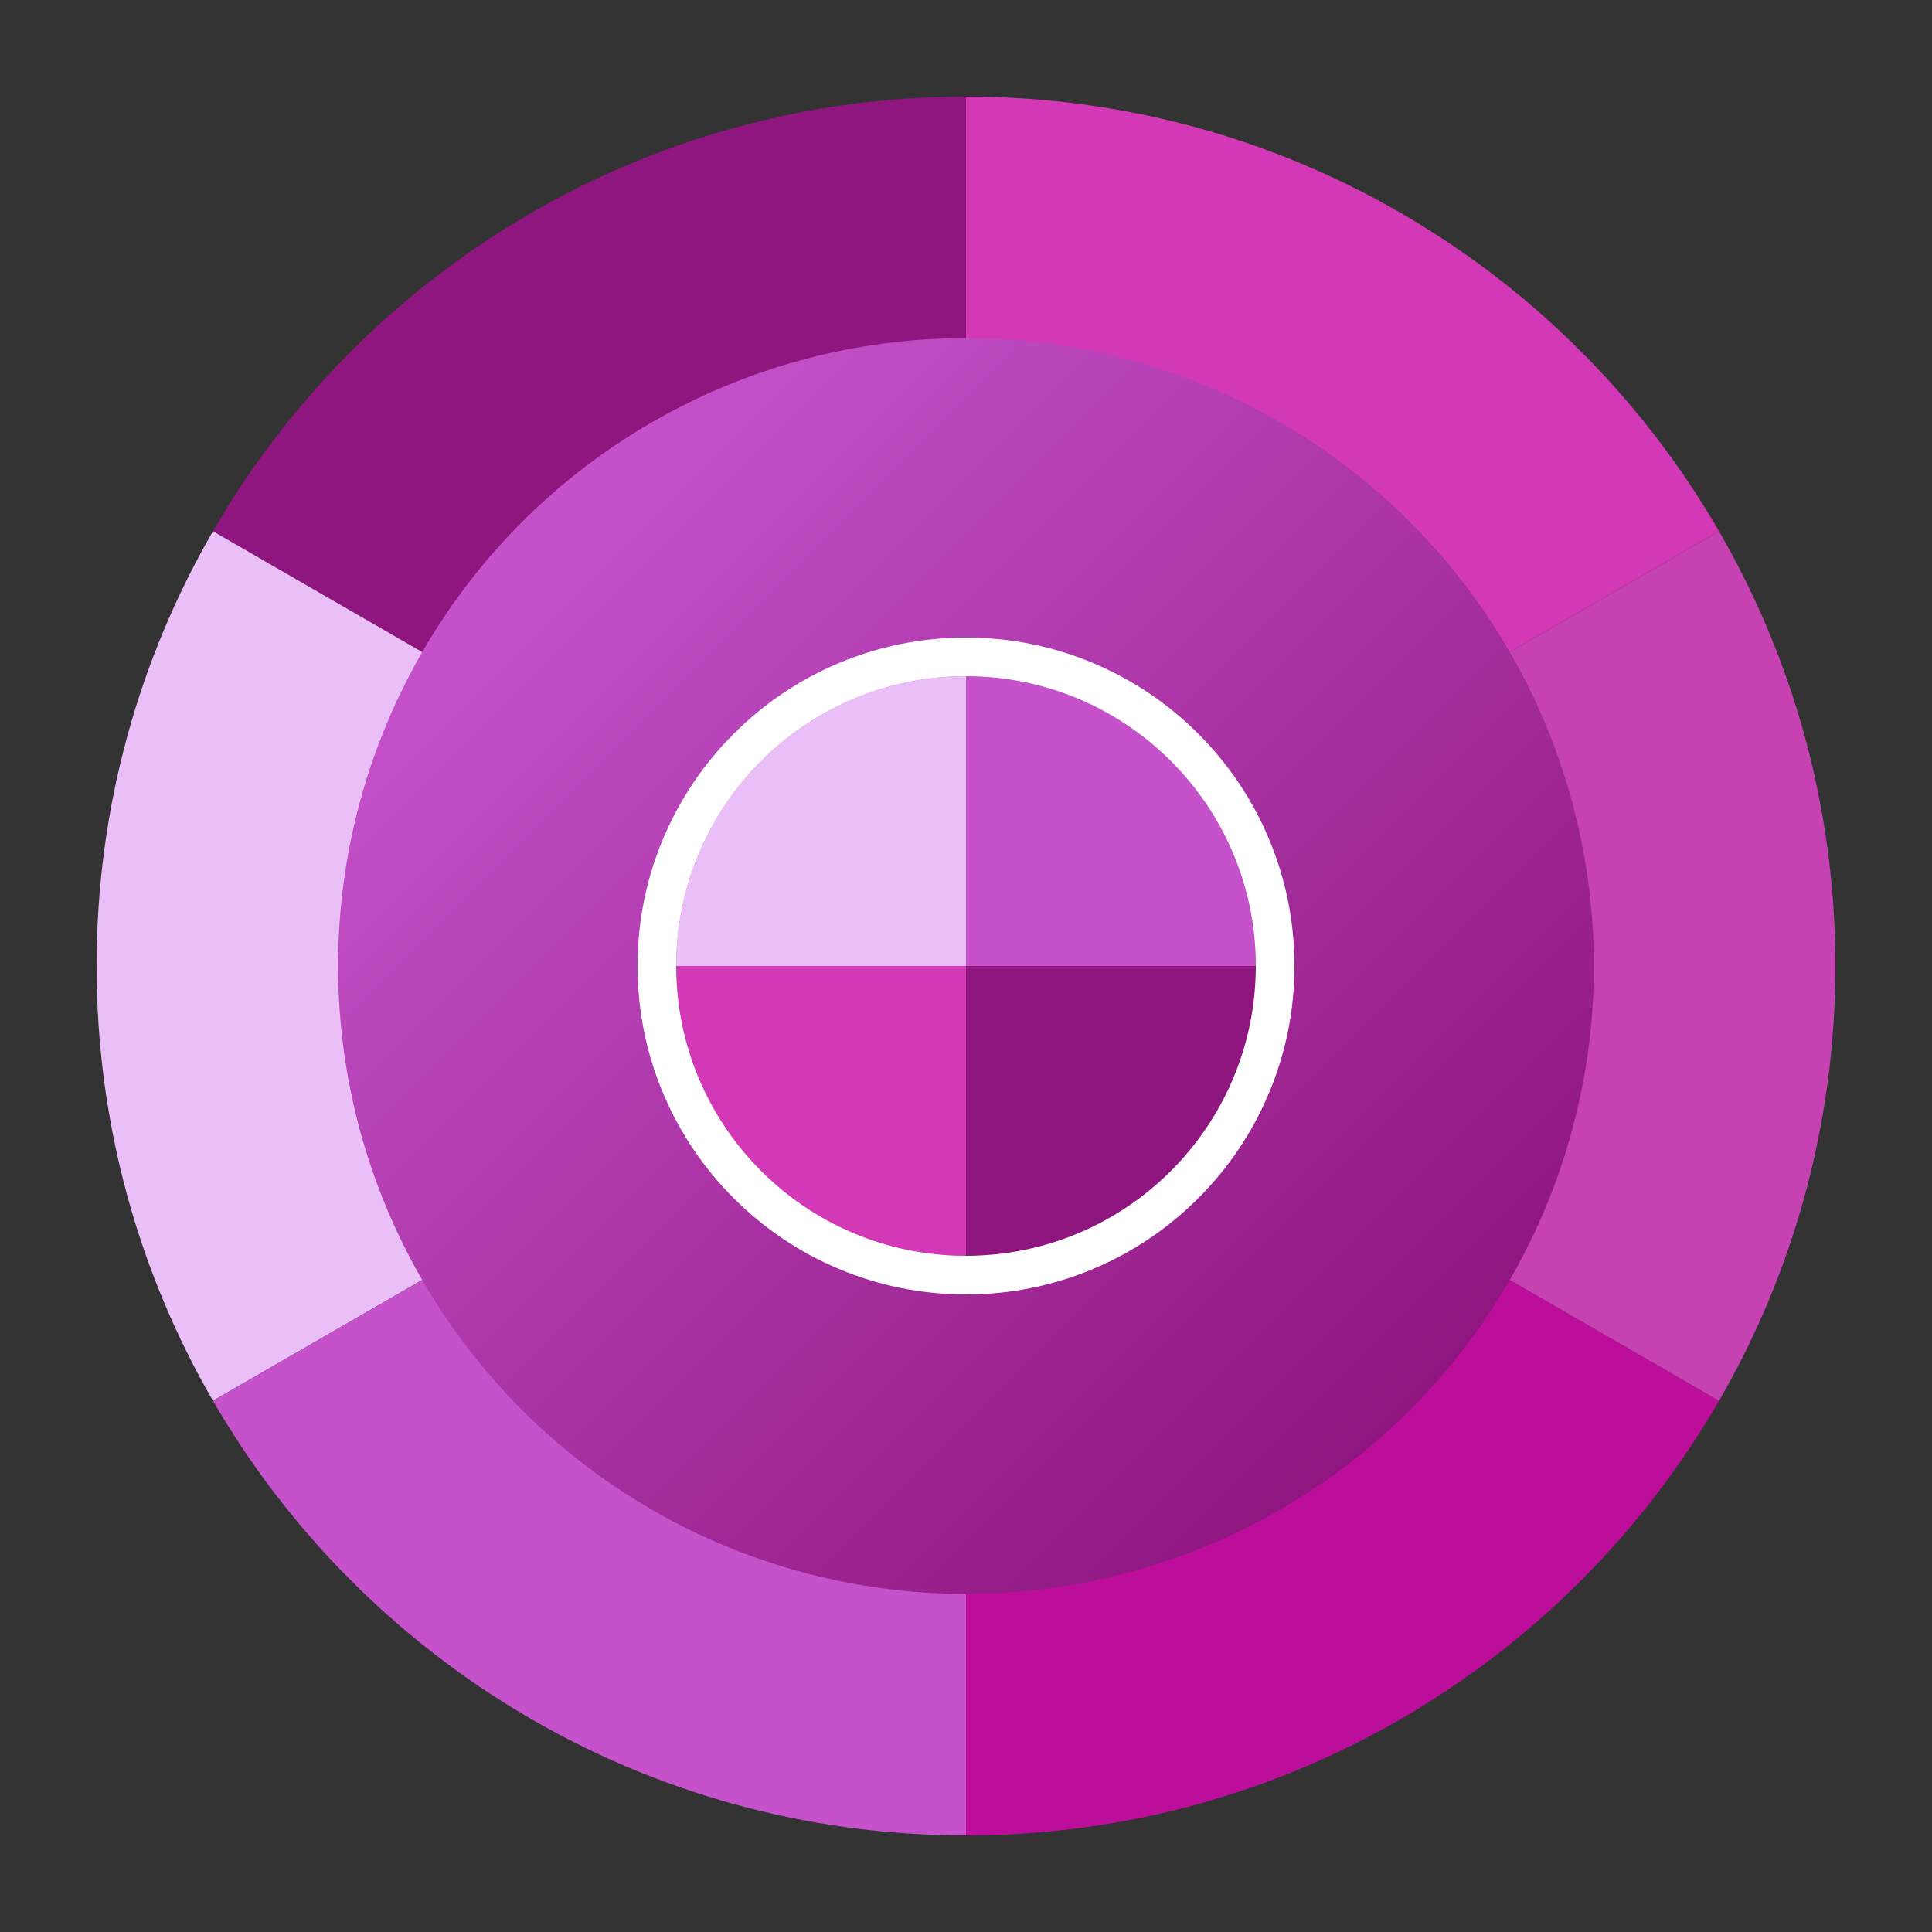 <?xml version="1.0" encoding="UTF-8"?>
<svg id="Layer_1" data-name="Layer 1" xmlns="http://www.w3.org/2000/svg" xmlns:xlink="http://www.w3.org/1999/xlink" viewBox="0 0 1000 1000">
  <rect x="0" y="0" width="1000" height="1000" fill="#333333" stroke="none"/>
  <defs>
    <style>
      .cls-1 {
        fill: #c642b2;
      }

      .cls-1, .cls-2, .cls-3, .cls-4, .cls-5, .cls-6, .cls-7, .cls-8 {
        stroke-width: 0px;
      }

      .cls-2 {
        fill: #eabff7;
      }

      .cls-3 {
        fill: url(#linear-gradient);
      }

      .cls-4 {
        fill: #8f167f;
      }

      .cls-5 {
        fill: #bd0e9b;
      }

      .cls-6 {
        fill: #c552cb;
      }

      .cls-7 {
        fill: #d338b7;
      }

      .cls-8 {
        fill: #fff;
      }
    </style>
    <linearGradient id="linear-gradient" x1="270.19" y1="270.19" x2="729.81" y2="729.81" gradientUnits="userSpaceOnUse">
      <stop offset="0" stop-color="#c552cb"/>
      <stop offset="1" stop-color="#8f167f"/>
    </linearGradient>
  </defs>
  <path class="cls-5" d="M889.771,725.035l-389.772-225.035v450c166.548,0,311.959-90.481,389.772-224.965Z"/>
  <path class="cls-1" d="M889.771,725.035c38.302-66.198,60.228-143.054,60.228-225.035s-21.927-158.837-60.228-225.035l-389.772,225.035,389.772,225.035Z"/>
  <path class="cls-7" d="M889.771,274.965c-77.812-134.484-223.224-224.965-389.772-224.965v450l389.772-225.035Z"/>
  <path class="cls-4" d="M110.228,274.965l389.772,225.035V50c-166.548,0-311.959,90.481-389.772,224.965Z"/>
  <path class="cls-2" d="M110.228,274.965c-38.302,66.198-60.228,143.054-60.228,225.035s21.927,158.837,60.228,225.035l389.772-225.035L110.228,274.965Z"/>
  <path class="cls-6" d="M110.228,725.035c77.812,134.484,223.224,224.965,389.772,224.965v-450l-389.772,225.035Z"/>
  <circle class="cls-3" cx="500" cy="500" r="325"/>
  <g>
    <g>
      <path class="cls-6" d="M500,350v150h150c0-82.843-67.157-150-150-150Z"/>
      <path class="cls-4" d="M500,650c82.843,0,150-67.157,150-150h-150v150Z"/>
      <path class="cls-7" d="M350,500c0,82.842,67.157,150,150,150v-150h-150Z"/>
      <path class="cls-2" d="M500,350c-82.843,0-150,67.157-150,150h150v-150Z"/>
    </g>
    <path class="cls-8" d="M500,350c82.843,0,150,67.157,150,150s-67.157,150-150,150-150-67.157-150-150,67.157-150,150-150M500,330c-22.941,0-45.206,4.498-66.178,13.368-20.246,8.563-38.425,20.818-54.031,36.424-15.606,15.606-27.861,33.785-36.424,54.03-8.87,20.971-13.368,43.237-13.368,66.178s4.498,45.206,13.368,66.178c8.563,20.246,20.818,38.424,36.424,54.03,15.606,15.606,33.784,27.861,54.031,36.424,20.971,8.87,43.237,13.368,66.178,13.368s45.206-4.498,66.178-13.368c20.246-8.563,38.425-20.818,54.031-36.424,15.606-15.606,27.861-33.785,36.424-54.03,8.87-20.971,13.368-43.237,13.368-66.178s-4.498-45.206-13.368-66.178c-8.563-20.246-20.818-38.424-36.424-54.03-15.606-15.606-33.784-27.861-54.031-36.424-20.971-8.87-43.237-13.368-66.178-13.368h0Z"/>
  </g>
</svg>